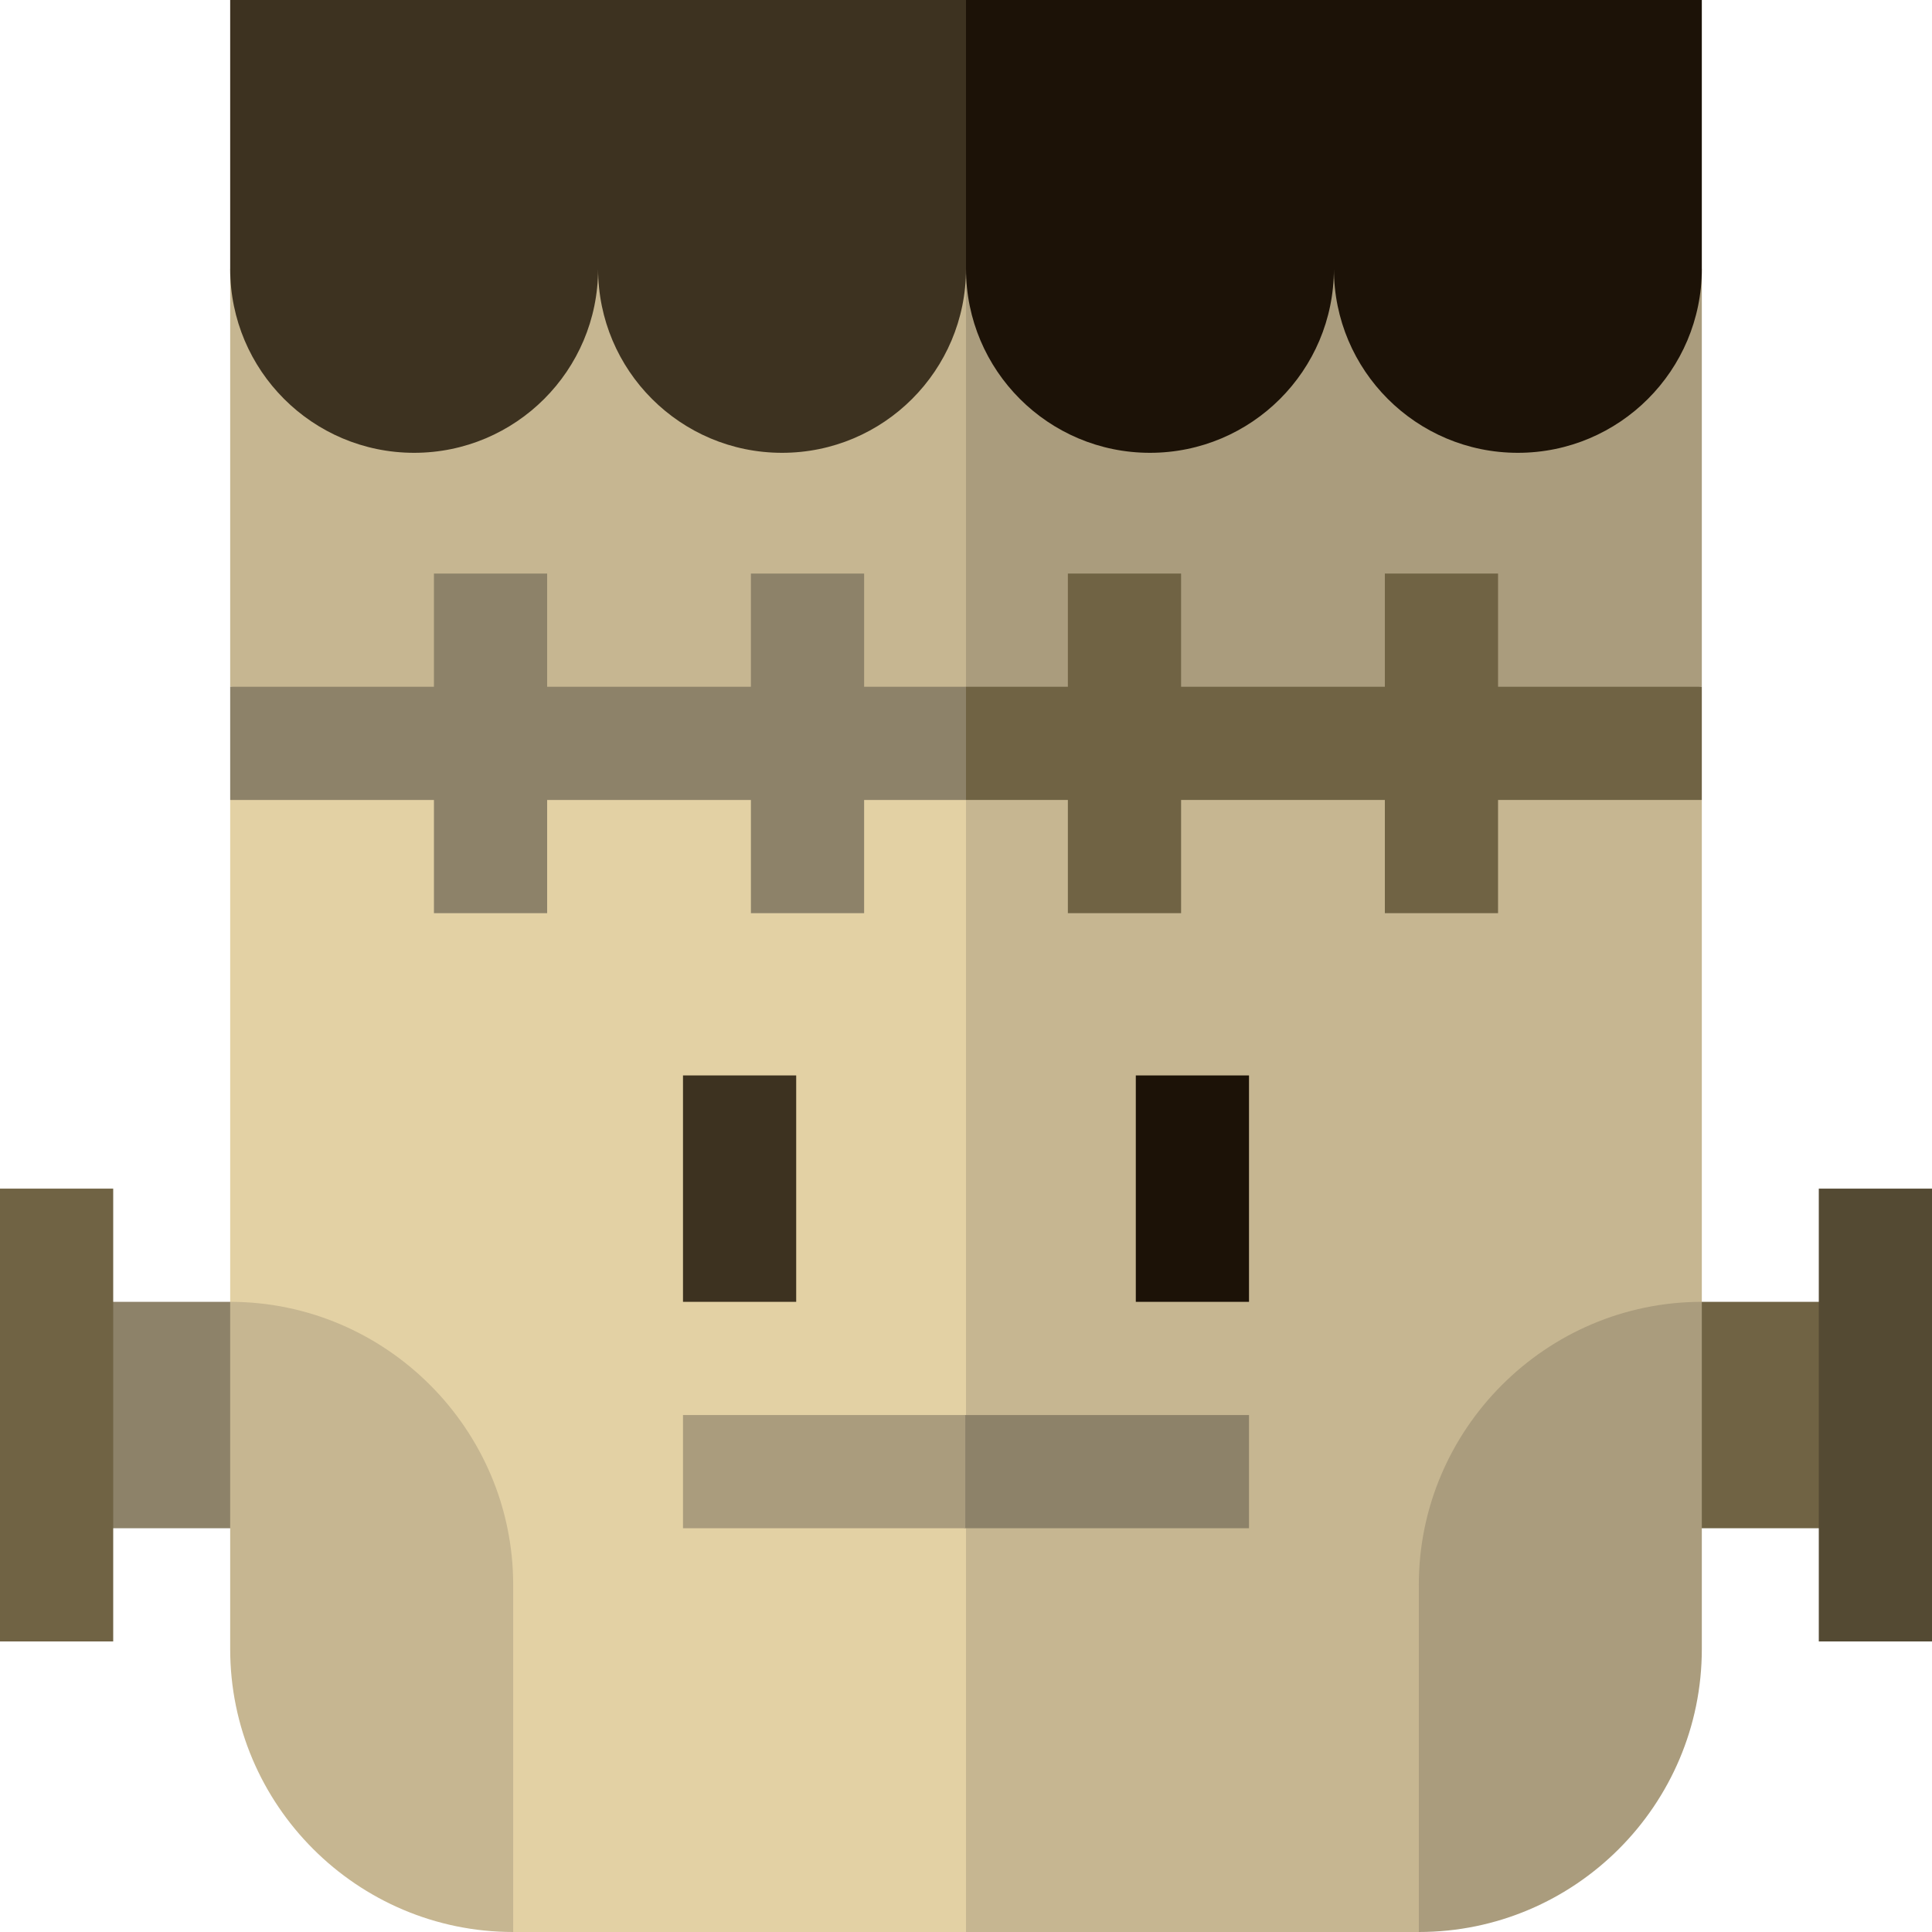 <?xml version="1.0" encoding="iso-8859-1"?>
<!-- Generator: Adobe Illustrator 19.0.0, SVG Export Plug-In . SVG Version: 6.00 Build 0)  -->
<svg version="1.1" id="Capa_1" xmlns="http://www.w3.org/2000/svg" xmlns:xlink="http://www.w3.org/1999/xlink" x="0px" y="0px"
	 viewBox="0 0 512 512" style="enable-background:new 0 0 512 512;" xml:space="preserve">
<rect x="436" y="345" style="fill:#706344;" width="61" height="60"/>
<rect x="482" y="315" style="fill:#544A33;" width="30" height="120"/>
<rect x="15" y="345" style="fill:#8D8269;" width="61" height="60"/>
<polygon style="fill:#C6B691;" points="226,160 256,512 376,512 451,345 451,212 "/>
<path style="fill:#AA9C7D;" d="M451,437c0,41.35-33.65,75-75,75v-92c0-41.25,33.75-75,75-75V437z"/>
<polygon style="fill:#E3D1A4;" points="61,212 61,345 136,512 256,512 256,150 "/>
<path style="fill:#C6B691;" d="M61,345c41.25,0,75,33.75,75,75v92c-41.35,0-75-33.65-75-75V345z"/>
<polygon style="fill:#AA9C7D;" points="226,41.25 226,200 451,182 451,71.25 "/>
<polygon style="fill:#C6B691;" points="61,71.25 61,182 256,200 256,41.25 "/>
<rect y="315" style="fill:#706344;" width="30" height="120"/>
<rect x="181" y="285" style="fill:#3D3220;" width="30" height="60"/>
<rect x="301" y="285" style="fill:#1C1207;" width="30" height="60"/>
<polygon style="fill:#8D8269;" points="331,375 331,405 255.81,405 215.81,390 255.81,375 "/>
<rect x="181" y="375" style="fill:#AA9C7D;" width="74.81" height="30"/>
<rect x="199" y="152" style="fill:#8D8269;" width="30" height="90"/>
<g>
	<rect x="367" y="152" style="fill:#706344;" width="30" height="90"/>
	<rect x="283" y="152" style="fill:#706344;" width="30" height="90"/>
</g>
<rect x="115" y="152" style="fill:#8D8269;" width="30" height="90"/>
<polygon style="fill:#706344;" points="451,182 451,212 256,212 236,197 256,182 "/>
<rect x="61" y="182" style="fill:#8D8269;" width="195" height="30"/>
<path style="fill:#1C1207;" d="M451,0v71.25c0,26.92-21.83,48.75-48.75,48.75S353.5,98.17,353.5,71.25
	c0,26.92-21.83,48.75-48.75,48.75S256,98.17,256,71.25l-30-35.625L256,0H451z"/>
<path style="fill:#3D3220;" d="M256,0v71.25c0,26.92-21.83,48.75-48.75,48.75S158.5,98.17,158.5,71.25
	c0,26.92-21.83,48.75-48.75,48.75S61,98.17,61,71.25V0H256z"/>
<g>
</g>
<g>
</g>
<g>
</g>
<g>
</g>
<g>
</g>
<g>
</g>
<g>
</g>
<g>
</g>
<g>
</g>
<g>
</g>
<g>
</g>
<g>
</g>
<g>
</g>
<g>
</g>
<g>
</g>
</svg>

